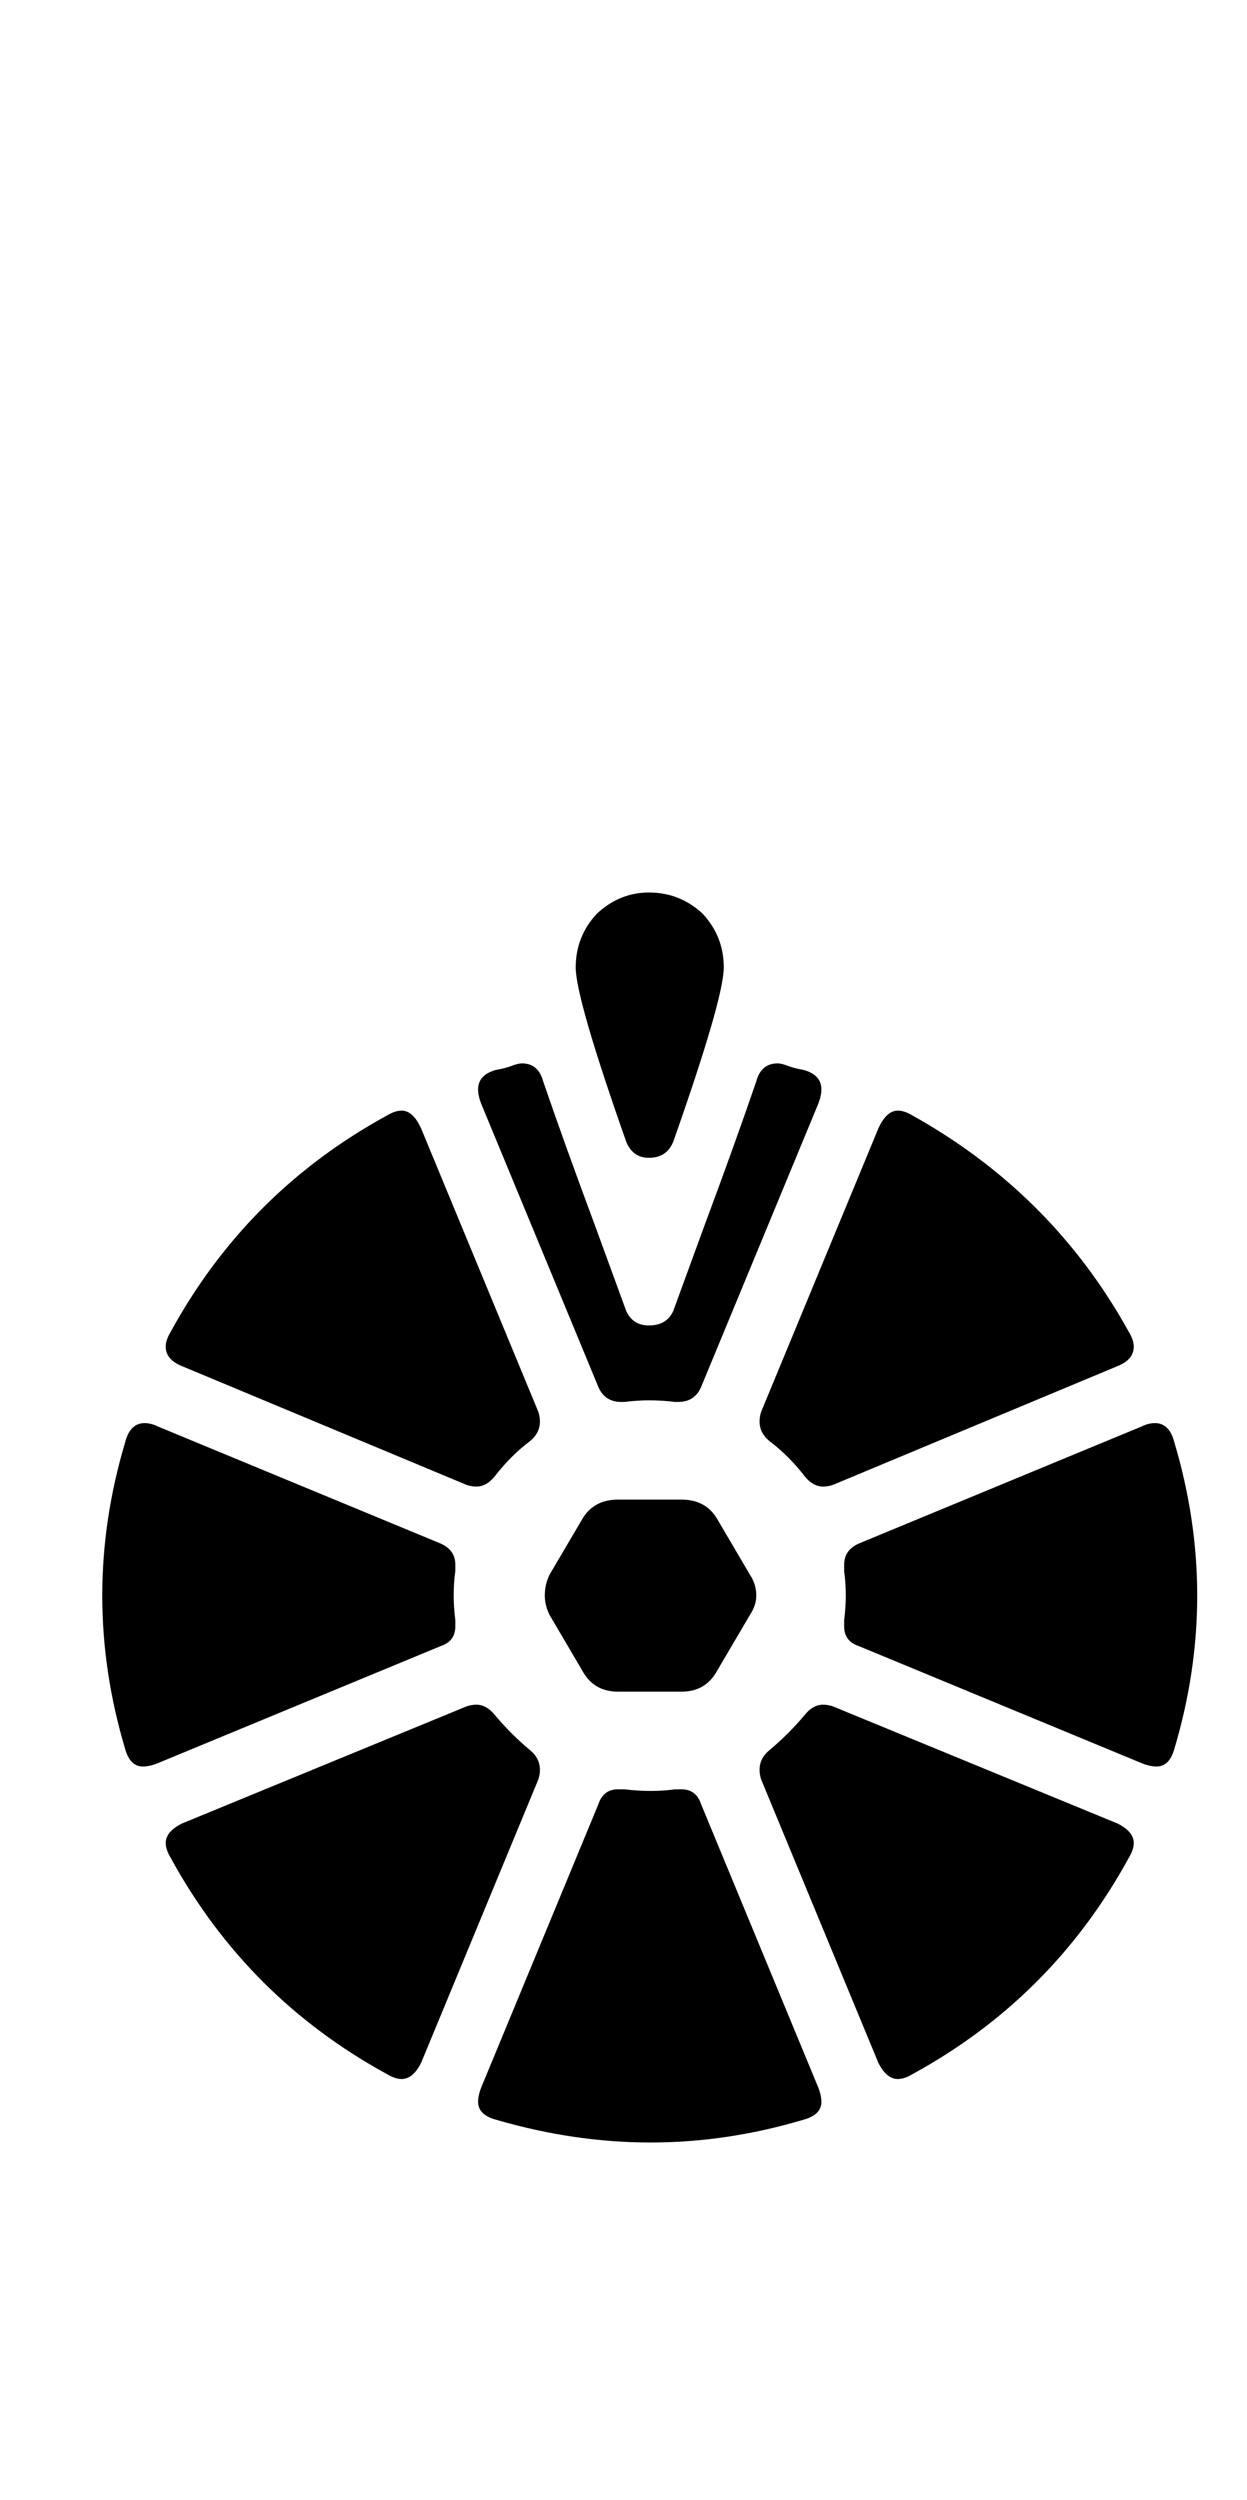<?xml version="1.0" standalone="no"?>
<!DOCTYPE svg PUBLIC "-//W3C//DTD SVG 1.1//EN" "http://www.w3.org/Graphics/SVG/1.1/DTD/svg11.dtd" >
<svg xmlns="http://www.w3.org/2000/svg" xmlns:xlink="http://www.w3.org/1999/xlink" version="1.1" viewBox="-10 0 499 1000">
   <path fill="currentColor"
d="M249.674 357q12.371 0 21.484 8.464q8.465 9.114 8.465 21.484q0 12.369 -20.184 69.661q-2.604 6.511 -9.766 6.511q-6.51 0 -9.113 -6.511q-20.184 -57.292 -20.184 -69.661q0 -12.37 8.465 -21.484
q9.113 -8.464 20.832 -8.464zM262.695 599.839q9.766 0 14.322 7.812l13.021 22.135q2.604 3.906 2.604 8.464q0 3.906 -2.604 7.812l-13.021 22.136q-4.557 8.463 -14.322 8.463h-25.391q-9.766 0 -14.322 -8.463
l-13.021 -22.136q-1.953 -3.906 -1.953 -7.812q0 -4.558 1.953 -8.464l13.021 -22.135q4.557 -7.812 14.322 -7.812h25.391zM311.523 427.964q7.162 1.953 7.162 7.812q0 2.604 -1.303 5.859l-46.875 113.281
q-2.604 5.859 -9.115 5.859h-1.301q-5.209 -0.651 -10.418 -0.651q-4.557 0 -9.766 0.651h-1.301q-6.512 0 -9.115 -5.859l-46.875 -113.281q-1.303 -3.256 -1.303 -5.859q0 -5.859 7.162 -7.812
q3.906 -0.651 7.162 -1.953q1.953 -0.651 3.254 -0.651q6.512 0 8.465 7.161q8.463 24.74 20.832 57.943l12.371 33.853q2.604 5.859 9.113 5.859q7.162 0 9.766 -5.859l12.371 -33.853q12.369 -33.203 20.832 -57.943
q1.953 -7.161 8.465 -7.161q1.301 0 3.254 0.651q3.256 1.302 7.162 1.953zM229.492 721.583q1.953 -5.859 7.812 -5.859h2.604q5.209 0.651 10.418 0.651q5.207 0 9.766 -0.651h2.604q5.859 0 7.812 5.859
l46.875 113.281q1.303 3.256 1.303 5.859q0 5.209 -7.162 7.162q-30.6 9.114 -61.197 9.114q-30.6 0 -61.85 -9.114q-7.162 -1.953 -7.162 -7.162q0 -2.604 1.303 -5.859zM446.939 570.542q2.605 -1.303 5.209 -1.303
q5.859 0 7.812 7.812q9.115 30.6 9.115 61.198t-9.115 61.198q-1.953 7.161 -7.162 7.161q-2.604 0 -5.859 -1.302l-113.281 -46.875q-5.859 -1.953 -5.859 -7.812v-2.604q0.652 -5.208 0.652 -9.766
q0 -5.208 -0.652 -9.766v-2.604q0 -5.859 5.859 -8.463zM176.758 682.521q1.953 -0.65 3.906 -0.65q3.906 0 7.162 3.906q6.51 7.812 14.322 14.322q3.906 3.256 3.906 7.812q0 1.953 -0.65 3.906l-46.875 113.281
q-3.256 6.511 -7.812 6.511q-2.605 0 -5.859 -1.953q-55.99 -30.599 -86.59 -86.589q-1.953 -3.255 -1.953 -5.859q0 -4.557 6.512 -7.812zM294.596 711.817q-0.65 -1.953 -0.65 -3.906q0 -4.557 3.906 -7.812
q7.812 -6.51 14.322 -14.322q3.256 -3.906 7.162 -3.906q1.953 0 3.906 0.65l113.932 46.875q6.512 3.256 6.512 7.812q0 2.604 -1.953 5.859q-30.6 55.99 -86.59 86.589q-3.254 1.953 -5.859 1.953
q-4.557 0 -7.812 -6.511zM323.242 593.979q-1.953 0.65 -3.906 0.65q-3.906 0 -7.162 -3.906q-6.51 -8.463 -14.322 -14.322q-3.906 -3.256 -3.906 -7.812q0 -1.953 0.65 -3.906l46.875 -113.281
q3.256 -7.162 7.812 -7.162q2.605 0 5.859 1.953q55.99 31.25 86.59 86.589q1.953 3.255 1.953 5.859q0 5.208 -6.512 7.812zM166.342 617.417q5.859 2.604 5.859 8.463v2.604q-0.652 4.558 -0.652 9.766
q0 4.558 0.652 9.766v2.604q0 5.859 -5.859 7.812l-113.281 46.875q-3.256 1.302 -5.859 1.302q-5.209 0 -7.162 -7.161q-9.115 -30.6 -9.115 -61.198t9.115 -61.198q1.953 -7.812 7.812 -7.812q2.604 0 5.209 1.303z
M62.826 546.453q-6.512 -2.604 -6.512 -7.812q0 -2.604 1.953 -5.859q30.6 -55.989 86.59 -86.589q3.254 -1.953 5.859 -1.953q4.557 0 7.812 7.162l46.875 113.281q0.65 1.953 0.65 3.906q0 4.557 -3.906 7.812
q-7.812 5.859 -14.322 14.322q-3.256 3.906 -7.162 3.906q-1.953 0 -3.906 -0.65z" />
</svg>
